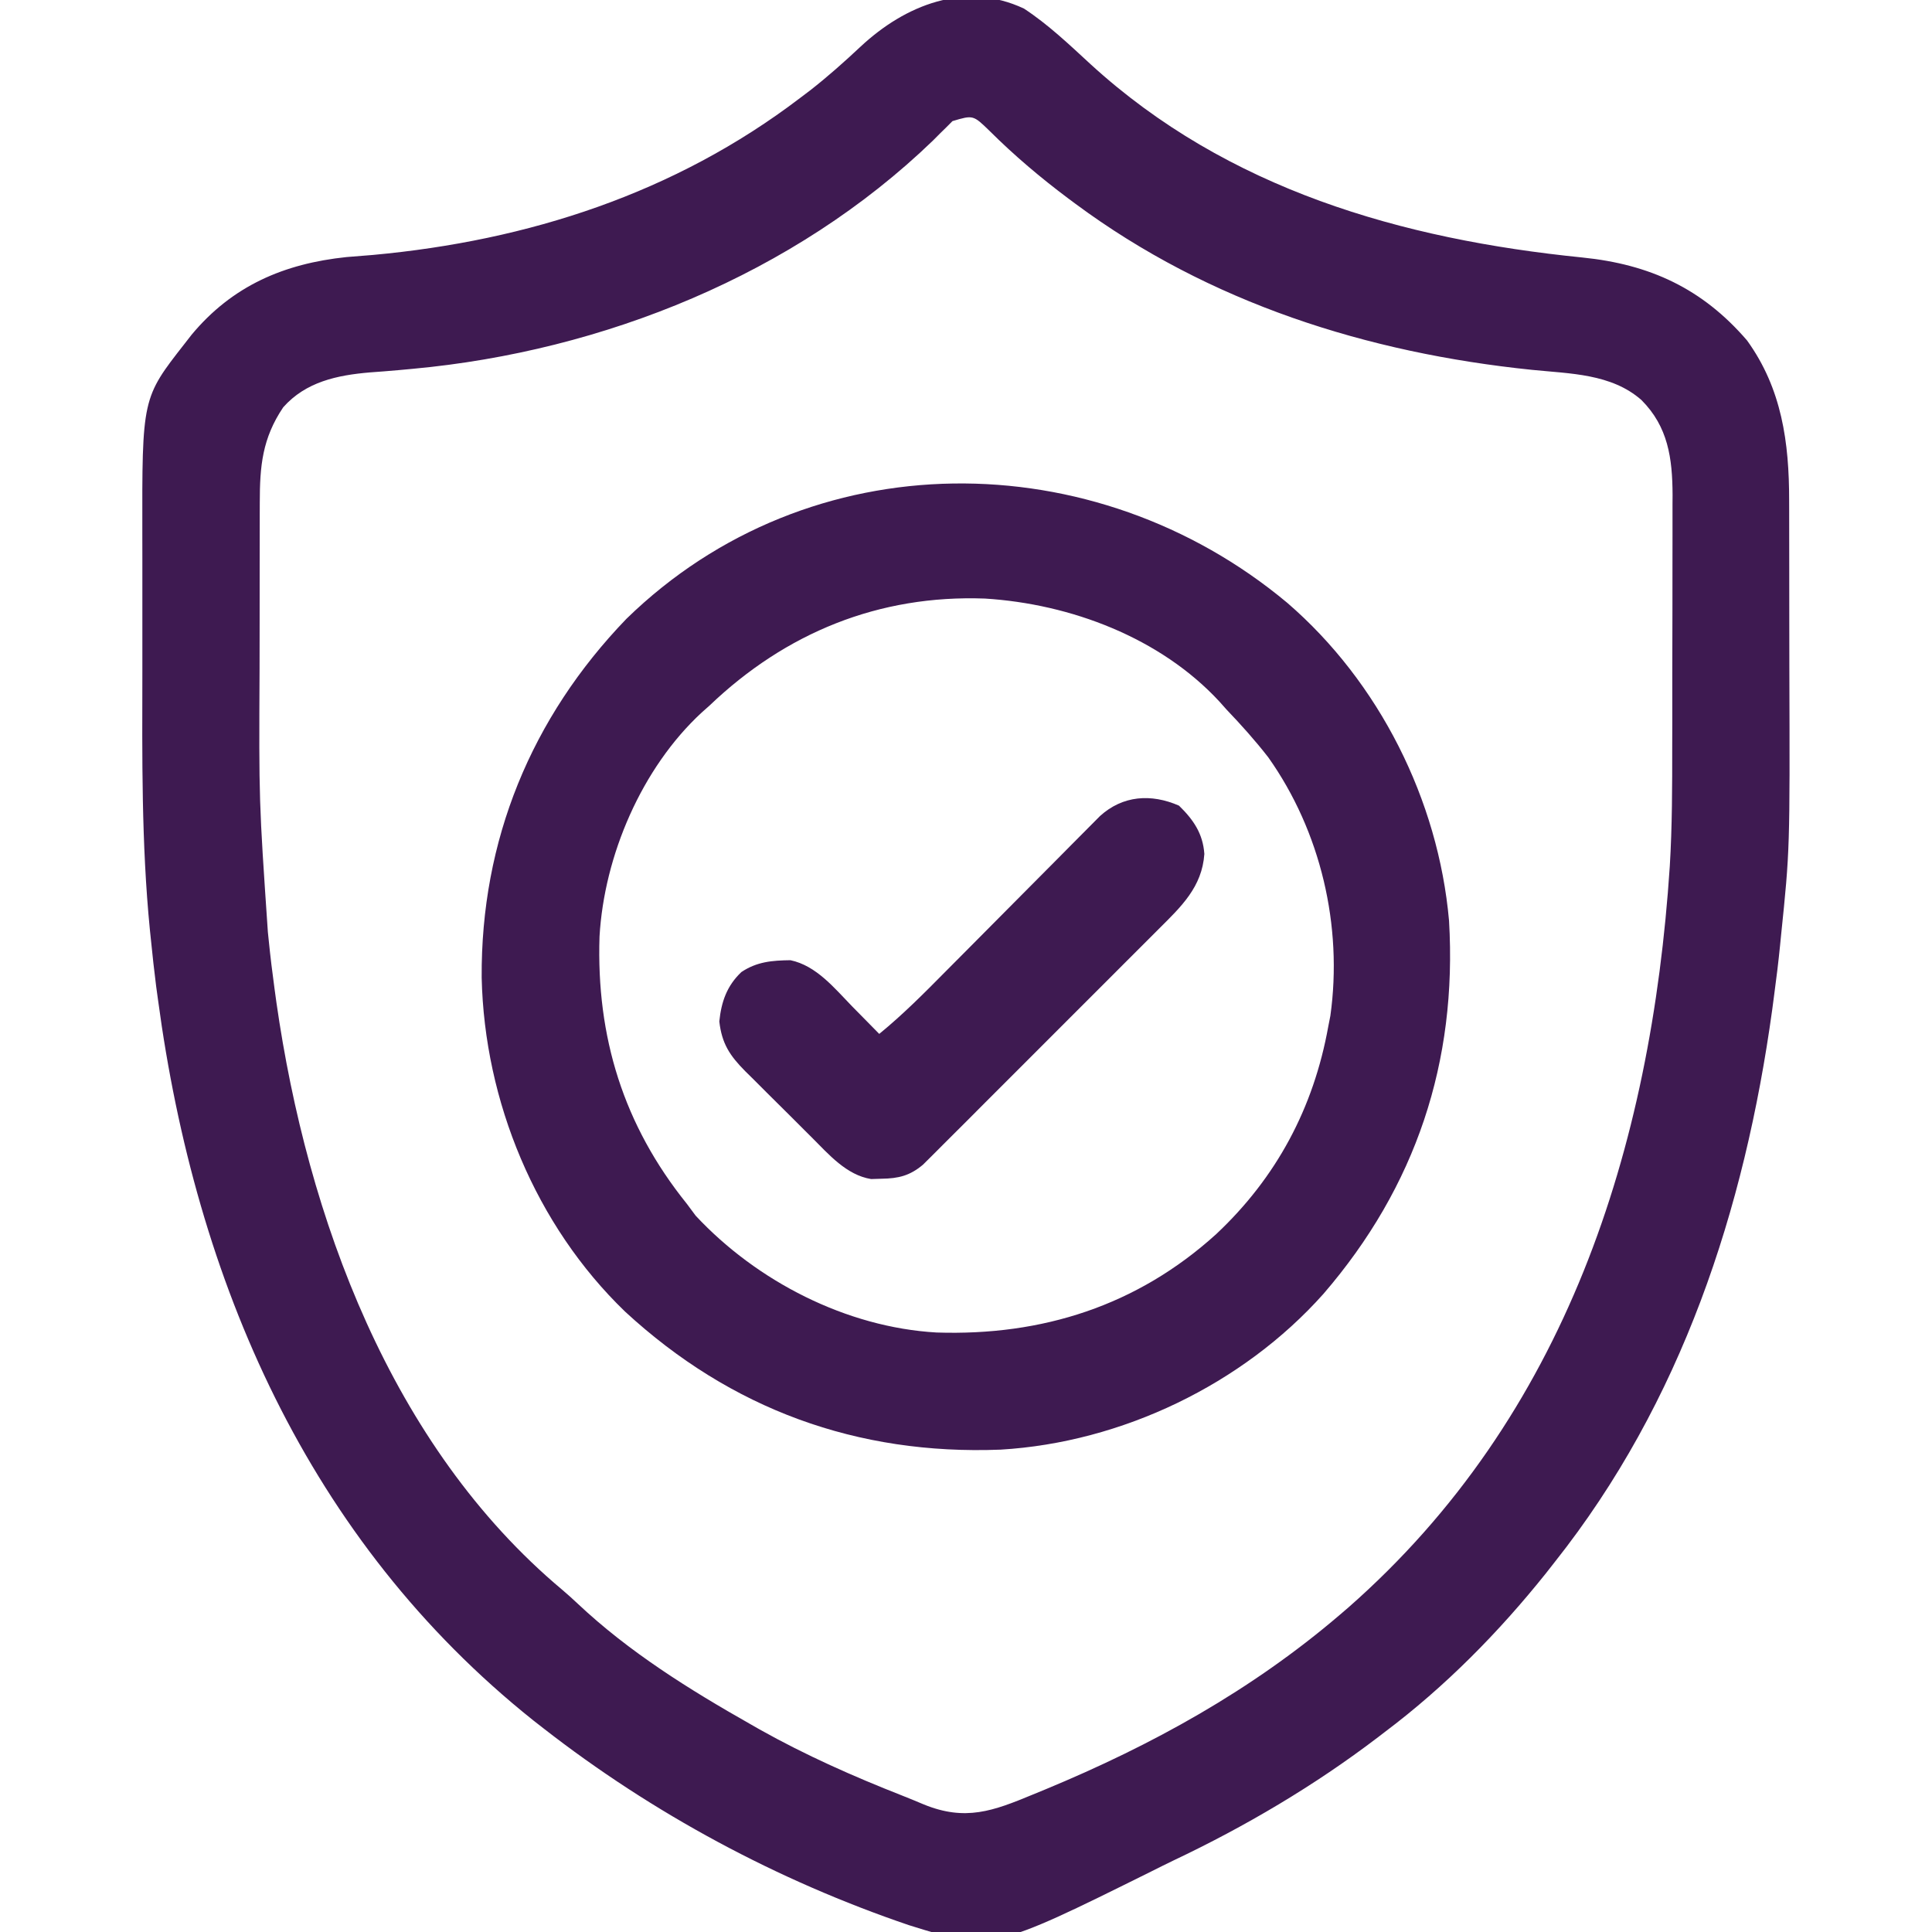 <svg width="54" height="54" viewBox="0 0 54 54" fill="none" xmlns="http://www.w3.org/2000/svg">
<g clip-path="url(#clip0_3714_2194)">
<path d="M28.62 0.24C29.297 0.684 29.886 1.246 30.48 1.793C34.303 5.291 39.18 6.689 44.227 7.197C46.114 7.388 47.58 8.063 48.83 9.515C49.805 10.865 50.008 12.37 50.007 13.985C50.007 14.127 50.007 14.127 50.008 14.273C50.009 14.585 50.009 14.897 50.009 15.21C50.009 15.43 50.01 15.651 50.01 15.872C50.011 16.335 50.011 16.798 50.011 17.261C50.011 17.73 50.012 18.198 50.013 18.667C50.029 23.744 50.029 23.744 49.78 26.156C49.768 26.281 49.768 26.281 49.755 26.409C49.709 26.875 49.652 27.34 49.589 27.804C49.571 27.939 49.553 28.074 49.535 28.214C48.763 33.815 46.999 39.193 43.452 43.664C43.371 43.767 43.29 43.871 43.206 43.978C41.889 45.625 40.393 47.141 38.706 48.41C38.644 48.458 38.581 48.506 38.517 48.555C36.738 49.911 34.807 51.05 32.786 52.007C32.586 52.103 32.387 52.203 32.188 52.303C27.706 54.527 27.706 54.527 25.405 53.809C21.732 52.562 18.244 50.688 15.187 48.305C15.094 48.233 15.002 48.16 14.906 48.086C8.605 43.057 5.469 35.802 4.416 27.942C4.399 27.82 4.382 27.697 4.365 27.571C4.309 27.135 4.262 26.699 4.218 26.262C4.208 26.17 4.199 26.078 4.189 25.984C3.952 23.578 3.974 21.166 3.979 18.751C3.981 18.162 3.98 17.573 3.979 16.984C3.978 16.524 3.978 16.064 3.979 15.604C3.979 15.387 3.979 15.17 3.978 14.953C3.971 11.125 3.971 11.125 5.167 9.598C5.23 9.518 5.292 9.438 5.356 9.355C6.493 7.989 7.936 7.368 9.685 7.185C9.93 7.165 10.175 7.145 10.421 7.126C14.762 6.728 18.868 5.401 22.358 2.742C22.451 2.672 22.544 2.601 22.64 2.529C23.136 2.142 23.6 1.728 24.059 1.298C25.293 0.148 26.967 -0.538 28.62 0.24ZM26.622 3.385C26.569 3.439 26.515 3.492 26.46 3.548C26.399 3.608 26.338 3.668 26.274 3.73C26.176 3.828 26.176 3.828 26.076 3.929C22.2 7.669 16.867 9.816 11.543 10.308C11.339 10.327 11.339 10.327 11.131 10.346C10.867 10.369 10.602 10.391 10.337 10.409C9.425 10.487 8.549 10.67 7.916 11.384C7.331 12.252 7.261 13.027 7.261 14.046C7.261 14.14 7.26 14.235 7.26 14.332C7.259 14.643 7.259 14.954 7.259 15.265C7.258 15.484 7.258 15.703 7.258 15.922C7.257 16.383 7.257 16.843 7.257 17.303C7.257 17.77 7.256 18.236 7.255 18.703C7.237 22.382 7.237 22.382 7.487 26.051C7.495 26.13 7.503 26.21 7.512 26.292C7.557 26.738 7.611 27.182 7.672 27.626C7.699 27.821 7.699 27.821 7.726 28.02C8.586 34.021 10.921 40.418 15.711 44.432C15.86 44.558 16.004 44.688 16.145 44.821C17.585 46.177 19.273 47.228 20.988 48.199C21.069 48.245 21.151 48.292 21.235 48.34C22.52 49.061 23.854 49.652 25.226 50.191C25.426 50.27 25.625 50.352 25.823 50.436C26.982 50.907 27.75 50.623 28.871 50.157C28.987 50.109 29.102 50.062 29.221 50.013C32.203 48.777 34.98 47.244 37.441 45.141C37.522 45.071 37.603 45.001 37.687 44.93C43.761 39.594 46.15 32.114 46.671 24.213C46.739 23.092 46.739 21.972 46.739 20.85C46.74 20.628 46.74 20.406 46.741 20.184C46.741 19.723 46.741 19.261 46.741 18.8C46.741 18.211 46.743 17.621 46.745 17.032C46.746 16.575 46.746 16.119 46.746 15.662C46.746 15.444 46.746 15.227 46.747 15.01C46.748 14.706 46.748 14.402 46.747 14.099C46.748 14.011 46.749 13.923 46.749 13.832C46.744 12.808 46.625 11.928 45.878 11.18C45.036 10.441 43.883 10.446 42.816 10.337C38.219 9.864 33.798 8.468 30.058 5.695C29.994 5.648 29.93 5.6 29.864 5.551C29.084 4.967 28.351 4.348 27.66 3.66C27.2 3.213 27.2 3.213 26.622 3.385Z" fill="#3E1A51"/>
<path d="M35.979 16.849C38.546 19.062 40.202 22.36 40.501 25.734C40.734 29.678 39.576 33.166 36.99 36.165C34.733 38.697 31.349 40.318 27.966 40.518C23.959 40.674 20.429 39.389 17.471 36.66C14.969 34.247 13.54 30.78 13.463 27.327C13.437 23.496 14.844 20.061 17.508 17.297C22.629 12.302 30.598 12.354 35.979 16.849ZM19.829 19.723C19.757 19.786 19.686 19.849 19.613 19.915C17.937 21.463 16.887 23.914 16.757 26.176C16.665 28.984 17.427 31.447 19.196 33.645C19.279 33.755 19.361 33.866 19.446 33.981C21.158 35.815 23.657 37.099 26.177 37.244C29.128 37.341 31.782 36.498 33.992 34.495C35.678 32.914 36.717 30.965 37.126 28.688C37.154 28.542 37.154 28.542 37.184 28.393C37.535 25.883 36.915 23.237 35.449 21.168C35.083 20.697 34.69 20.259 34.278 19.828C34.183 19.721 34.183 19.721 34.086 19.612C32.433 17.823 29.924 16.879 27.53 16.73C24.566 16.621 21.962 17.684 19.829 19.723Z" fill="#3E1A51"/>
<path d="M32.953 22.518C33.355 22.91 33.622 23.296 33.662 23.869C33.598 24.791 33.016 25.34 32.389 25.963C32.317 26.036 32.244 26.108 32.17 26.183C31.931 26.423 31.692 26.661 31.453 26.899C31.287 27.066 31.121 27.232 30.954 27.399C30.607 27.747 30.258 28.095 29.91 28.442C29.463 28.888 29.017 29.335 28.571 29.782C28.228 30.125 27.885 30.468 27.541 30.811C27.377 30.976 27.212 31.141 27.048 31.306C26.818 31.536 26.588 31.765 26.358 31.994C26.256 32.096 26.256 32.096 26.152 32.201C26.089 32.263 26.026 32.326 25.962 32.39C25.907 32.444 25.853 32.498 25.797 32.554C25.431 32.862 25.114 32.939 24.641 32.946C24.544 32.949 24.448 32.952 24.348 32.955C23.659 32.843 23.166 32.268 22.691 31.793C22.591 31.694 22.591 31.694 22.49 31.593C22.35 31.453 22.211 31.314 22.072 31.175C21.859 30.962 21.645 30.75 21.431 30.539C21.295 30.403 21.159 30.267 21.023 30.131C20.959 30.069 20.896 30.006 20.83 29.941C20.399 29.505 20.176 29.173 20.105 28.549C20.161 28.002 20.315 27.555 20.722 27.169C21.156 26.879 21.58 26.845 22.093 26.838C22.821 26.991 23.325 27.623 23.823 28.134C23.896 28.207 23.968 28.281 24.043 28.357C24.221 28.537 24.398 28.718 24.575 28.898C25.236 28.358 25.833 27.757 26.433 27.15C26.619 26.962 26.806 26.774 26.993 26.587C27.524 26.053 28.054 25.519 28.584 24.985C28.909 24.657 29.235 24.329 29.561 24.002C29.685 23.878 29.808 23.753 29.931 23.628C30.104 23.454 30.276 23.28 30.449 23.107C30.547 23.008 30.645 22.909 30.746 22.808C31.381 22.233 32.172 22.177 32.953 22.518Z" fill="#3E1A51"/>
</g>
<defs>
<clipPath id="clip0_3714_2194">
<rect width="54" height="54" fill="white"/>
</clipPath>
</defs>
</svg>
